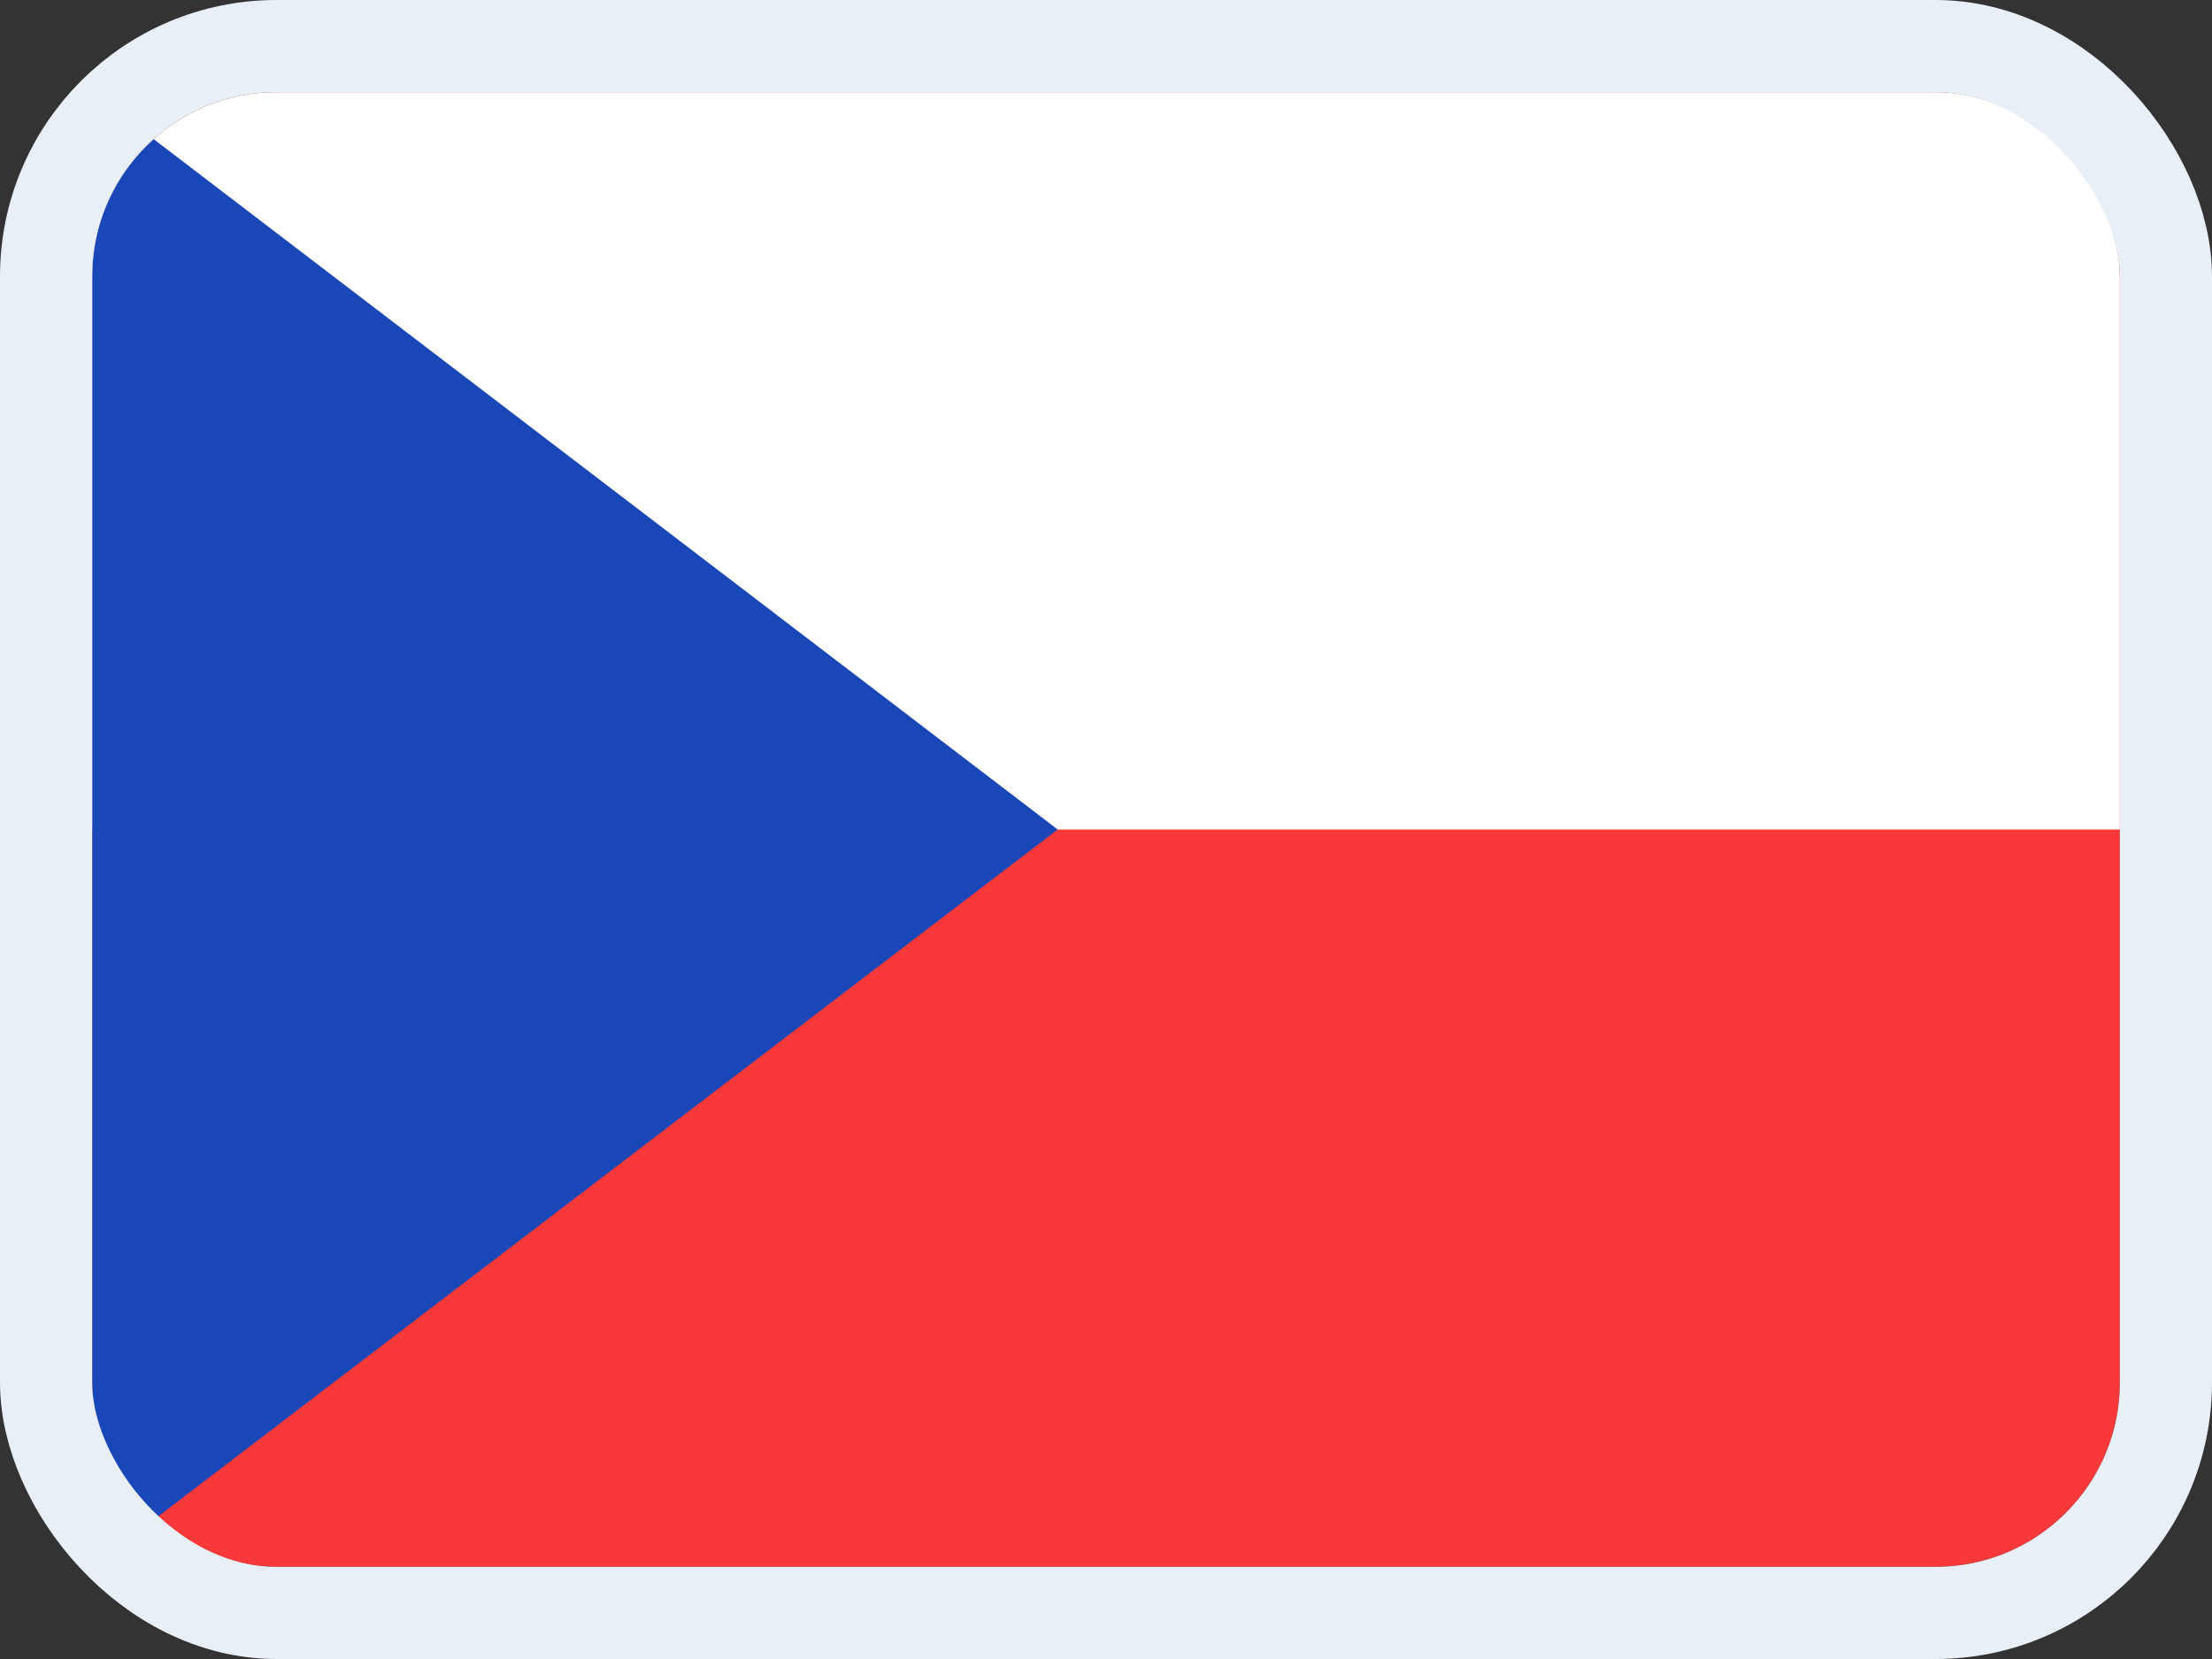 <svg width="24" height="18" viewBox="0 0 24 18" fill="none" xmlns="http://www.w3.org/2000/svg">
<rect x="0" y="0" width="24" height="18" fill="#333333" stroke="none"/>
<g clip-path="url(#clip0_14537_65538)">
<g clip-path="url(#clip1_14537_65538)">
<rect width="22" height="16" transform="translate(1 1)" fill="#F93939"/>
<path fill-rule="evenodd" clip-rule="evenodd" d="M1 1H23V9H1V1Z" fill="white"/>
<path fill-rule="evenodd" clip-rule="evenodd" d="M1 1L11.476 9L1 17V1Z" fill="#1A47B8"/>
</g>
</g>
<rect x="0.5" y="0.5" width="23" height="17" rx="2.5" stroke="#E9EFF7"/>
<defs>
<clipPath id="clip0_14537_65538">
<rect x="1" y="1" width="22" height="16" rx="2" fill="white"/>
</clipPath>
<clipPath id="clip1_14537_65538">
<rect width="22" height="16" fill="white" transform="translate(1 1)"/>
</clipPath>
</defs>
</svg>
